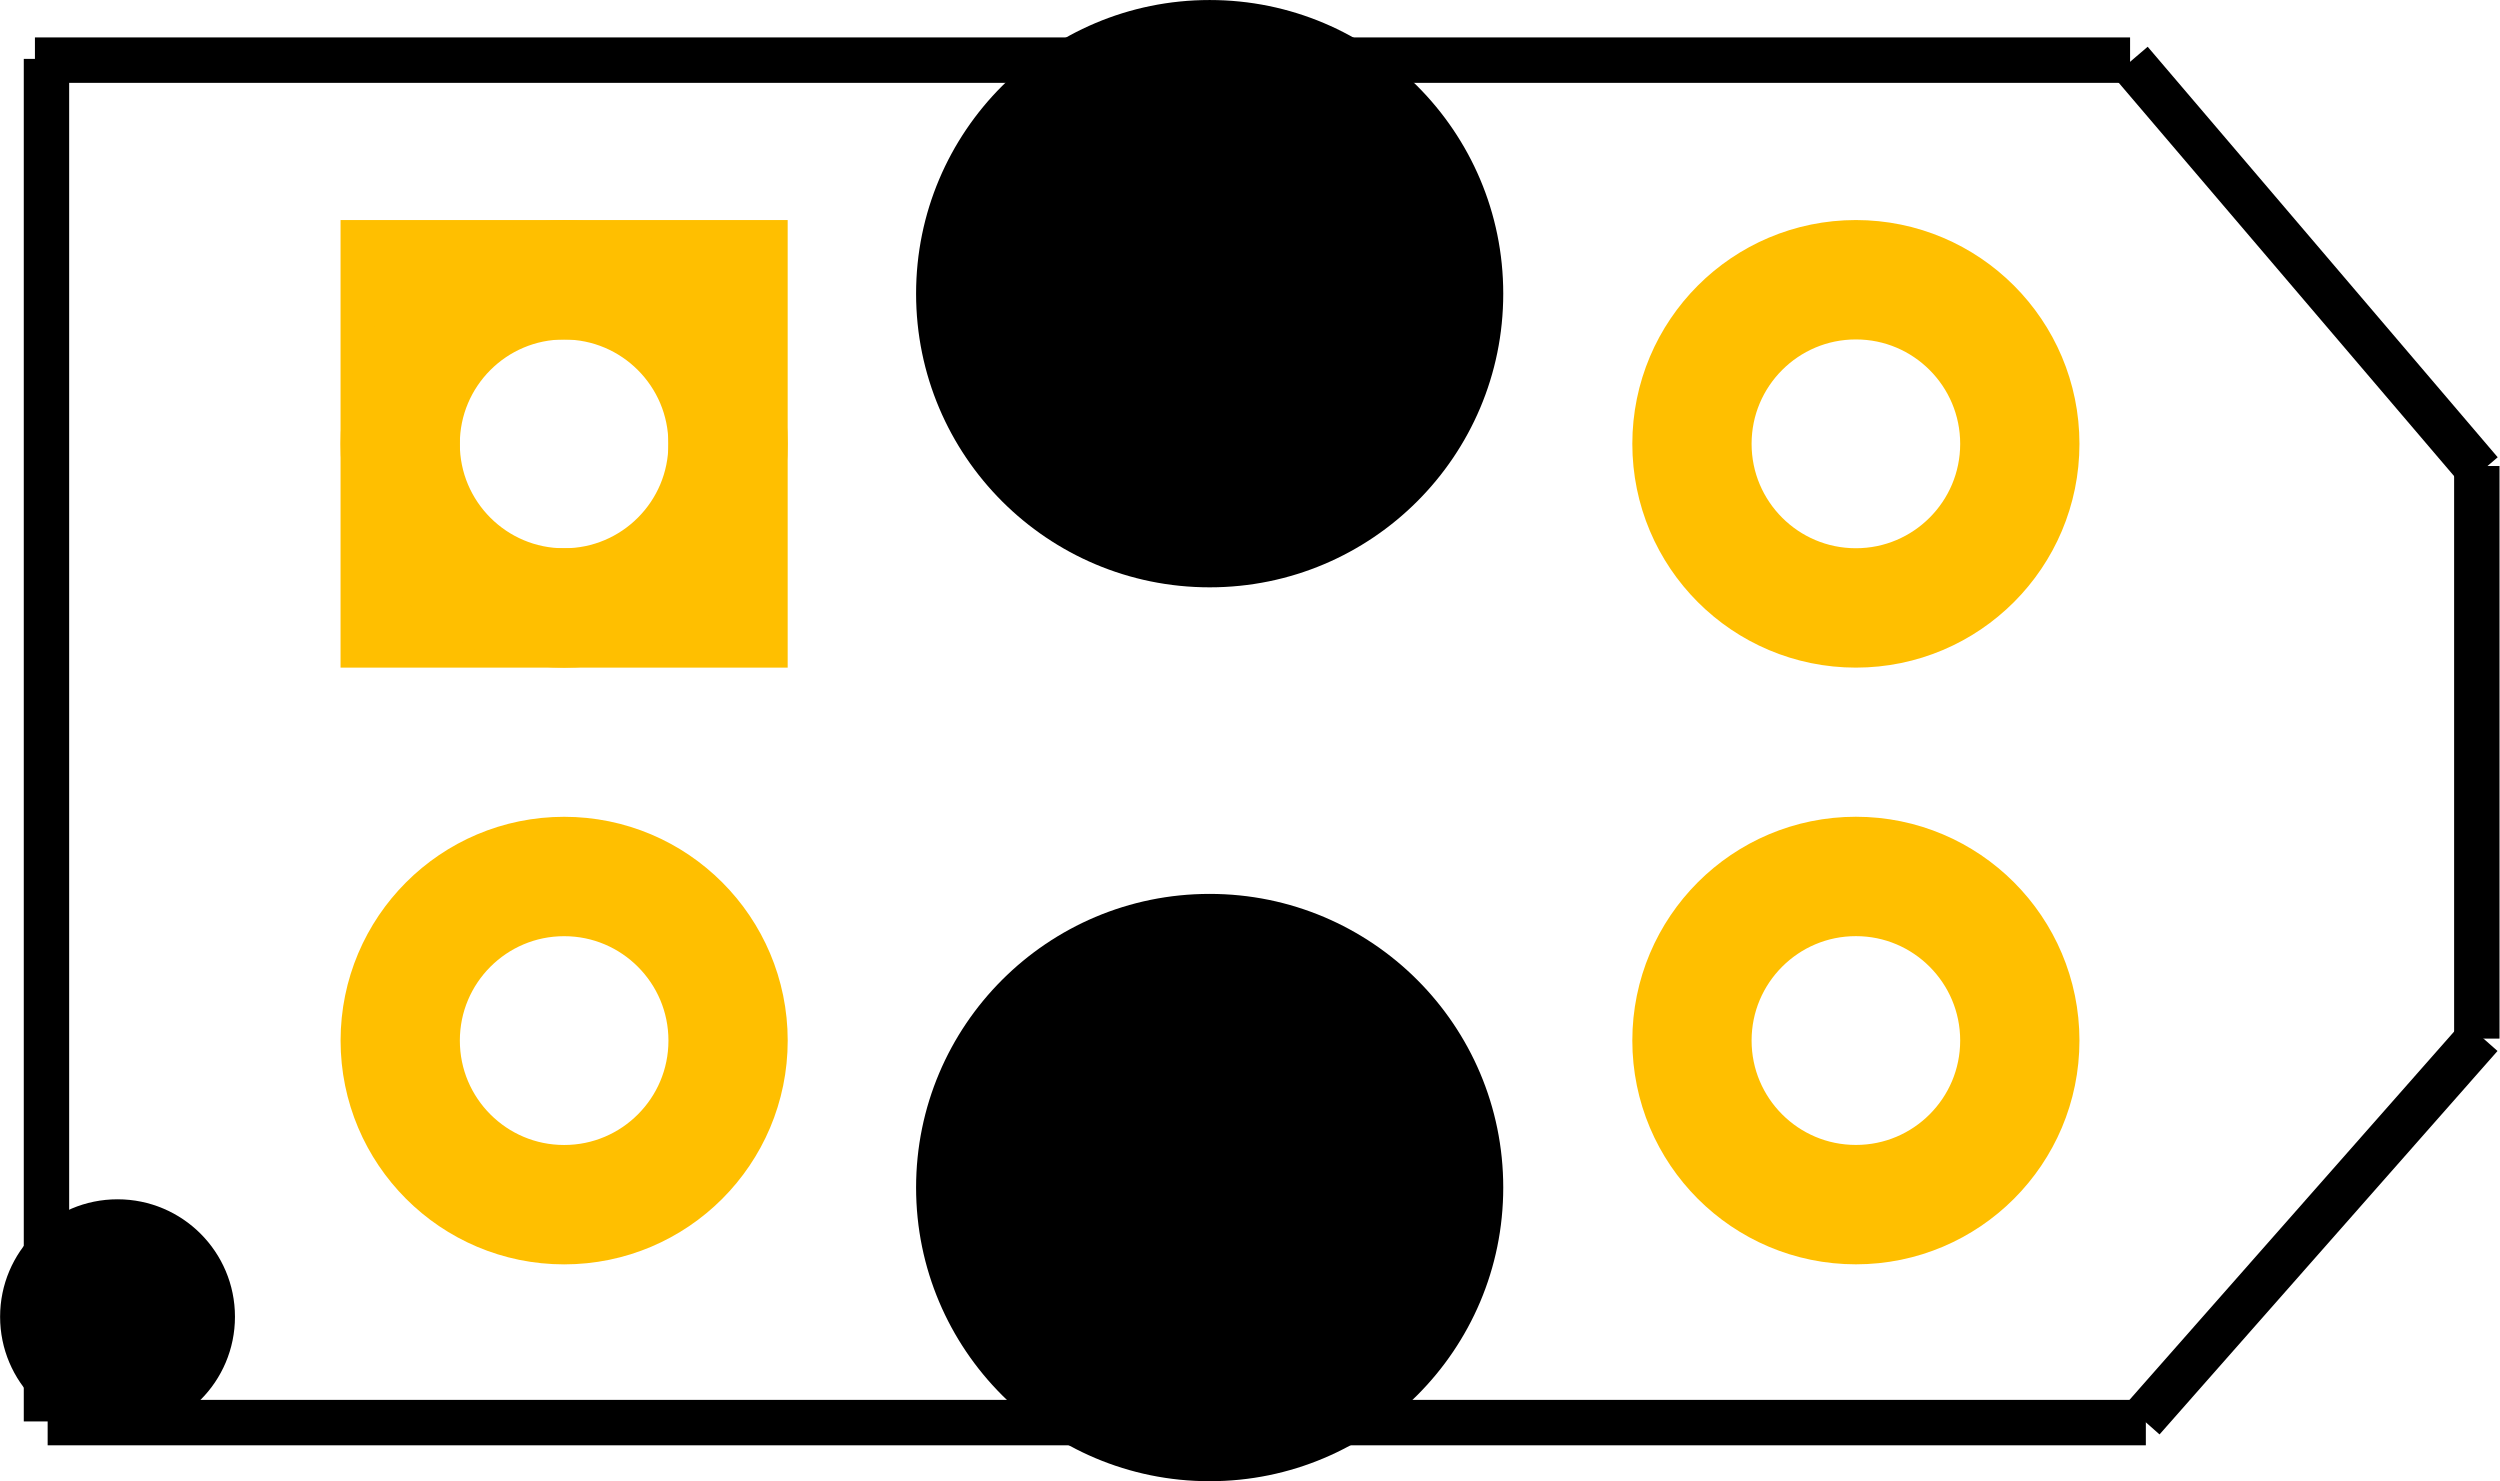 <?xml version="1.0" encoding="UTF-8" standalone="no"?>
<svg
   xmlns:dc="http://purl.org/dc/elements/1.1/"
   xmlns:cc="http://creativecommons.org/ns#"
   xmlns:rdf="http://www.w3.org/1999/02/22-rdf-syntax-ns#"
   xmlns:svg="http://www.w3.org/2000/svg"
   xmlns="http://www.w3.org/2000/svg"
   id="svg2"
   viewBox="0 0 418.969 248.228"
   version="1.2"
   height="22.341"
   width="37.707">
  <defs
     id="defs65">
    <pattern
       y="0"
       x="0"
       height="6"
       width="6"
       patternUnits="userSpaceOnUse"
       id="EMFhbasepattern" />
  </defs>
  <desc
     id="desc4">
    <referenceFile>Optocoupler_TLP621_pcb.svg</referenceFile>
  </desc>
  <desc
     id="desc3021">Fritzing footprint SVG</desc>
  <g
     transform="matrix(0.999,0,0,1,-1.953,20.365)"
     id="copper1">
    <g
       id="copper0">
      <rect
         id="rect3036"
         style="fill:none;stroke:#ffbf00;stroke-width:20.008"
         gorn="0.3.0.0.0.0.0.0"
         x="69.088"
         y="26.513"
         height="55"
         width="55" />
      <circle
         id="connector0pin"
         cy="54.021"
         style="fill:none;stroke:#ffbf00;stroke-width:20.008"
         gorn="0.3.0.0.0.0.0.1"
         r="27.5"
         cx="96.588" />
      <circle
         r="27.5"
         id="connector1pin"
         cy="154.021"
         style="fill:none;stroke:#ffbf00;stroke-width:20.008"
         gorn="0.3.0.0.0.0.0.3"
         cx="96.593" />
      <circle
         id="connector2pin"
         cy="154.013"
         style="fill:none;stroke:#ffbf00;stroke-width:20.008"
         gorn="0.3.0.0.0.0.0.4"
         r="27.5"
         cx="313.29" />
      <circle
         id="connector3pin"
         cy="54.013"
         style="fill:none;stroke:#ffbf00;stroke-width:20.008"
         gorn="0.3.0.0.0.0.0.2"
         r="27.5"
         cx="313.29" />
    </g>
  </g>
  <g
     transform="matrix(0.999,0,0,1,70.391,-469.367)"
     id="silkscreen">
    <line
       id="line3024"
       x1="-62.666"
       x2="-62.666"
       style="stroke:#000000;stroke-width:7.613"
       gorn="0.2.0.0.0.0.0"
       y2="707.578"
       y1="479.232" />
    <ellipse
       cx="132.467"
       gorn="0.3.0.0.0.0.0.3"
       style="fill:#000000;stroke:none"
       cy="668.383"
       id="circle3366"
       rx="49.25"
       ry="49.213" />
    <line
       id="line3026"
       x1="-62.468"
       x2="289.515"
       style="stroke:#000000;stroke-width:7.613"
       gorn="0.2.0.0.0.0.1"
       y2="707.773"
       y1="707.773" />
    <line
       id="line3030"
       x1="-64.602"
       x2="286.871"
       style="stroke:#000000;stroke-width:7.613"
       gorn="0.2.0.0.0.0.3"
       y2="479.442"
       y1="479.442" />
    <line
       y1="548.468"
       y2="479.67"
       gorn="0.2.0.0.0.0.2"
       style="stroke:#000000;stroke-width:7.613"
       x2="286.928"
       x1="345.646"
       id="line3523" />
    <line
       id="line3525"
       x1="288.958"
       x2="345.655"
       style="stroke:#000000;stroke-width:7.613"
       gorn="0.2.0.0.0.0.2"
       y2="642.978"
       y1="707.238" />
    <line
       y1="547.463"
       y2="643.421"
       gorn="0.2.0.0.0.0.0"
       style="stroke:#000000;stroke-width:7.613"
       x2="345.038"
       x1="345.038"
       id="line3384" />
    <ellipse
       ry="49.213"
       rx="49.25"
       id="ellipse3372"
       cy="518.58"
       style="fill:#000000;stroke:none"
       gorn="0.3.0.0.0.0.0.3"
       cx="132.467" />
    <ellipse
       cx="-50.745"
       gorn="0.3.0.0.0.0.0.3"
       style="fill:#000000;stroke:none"
       cy="690.036"
       id="ellipse3374"
       rx="19.7"
       ry="19.685" />
  </g>
</svg>
